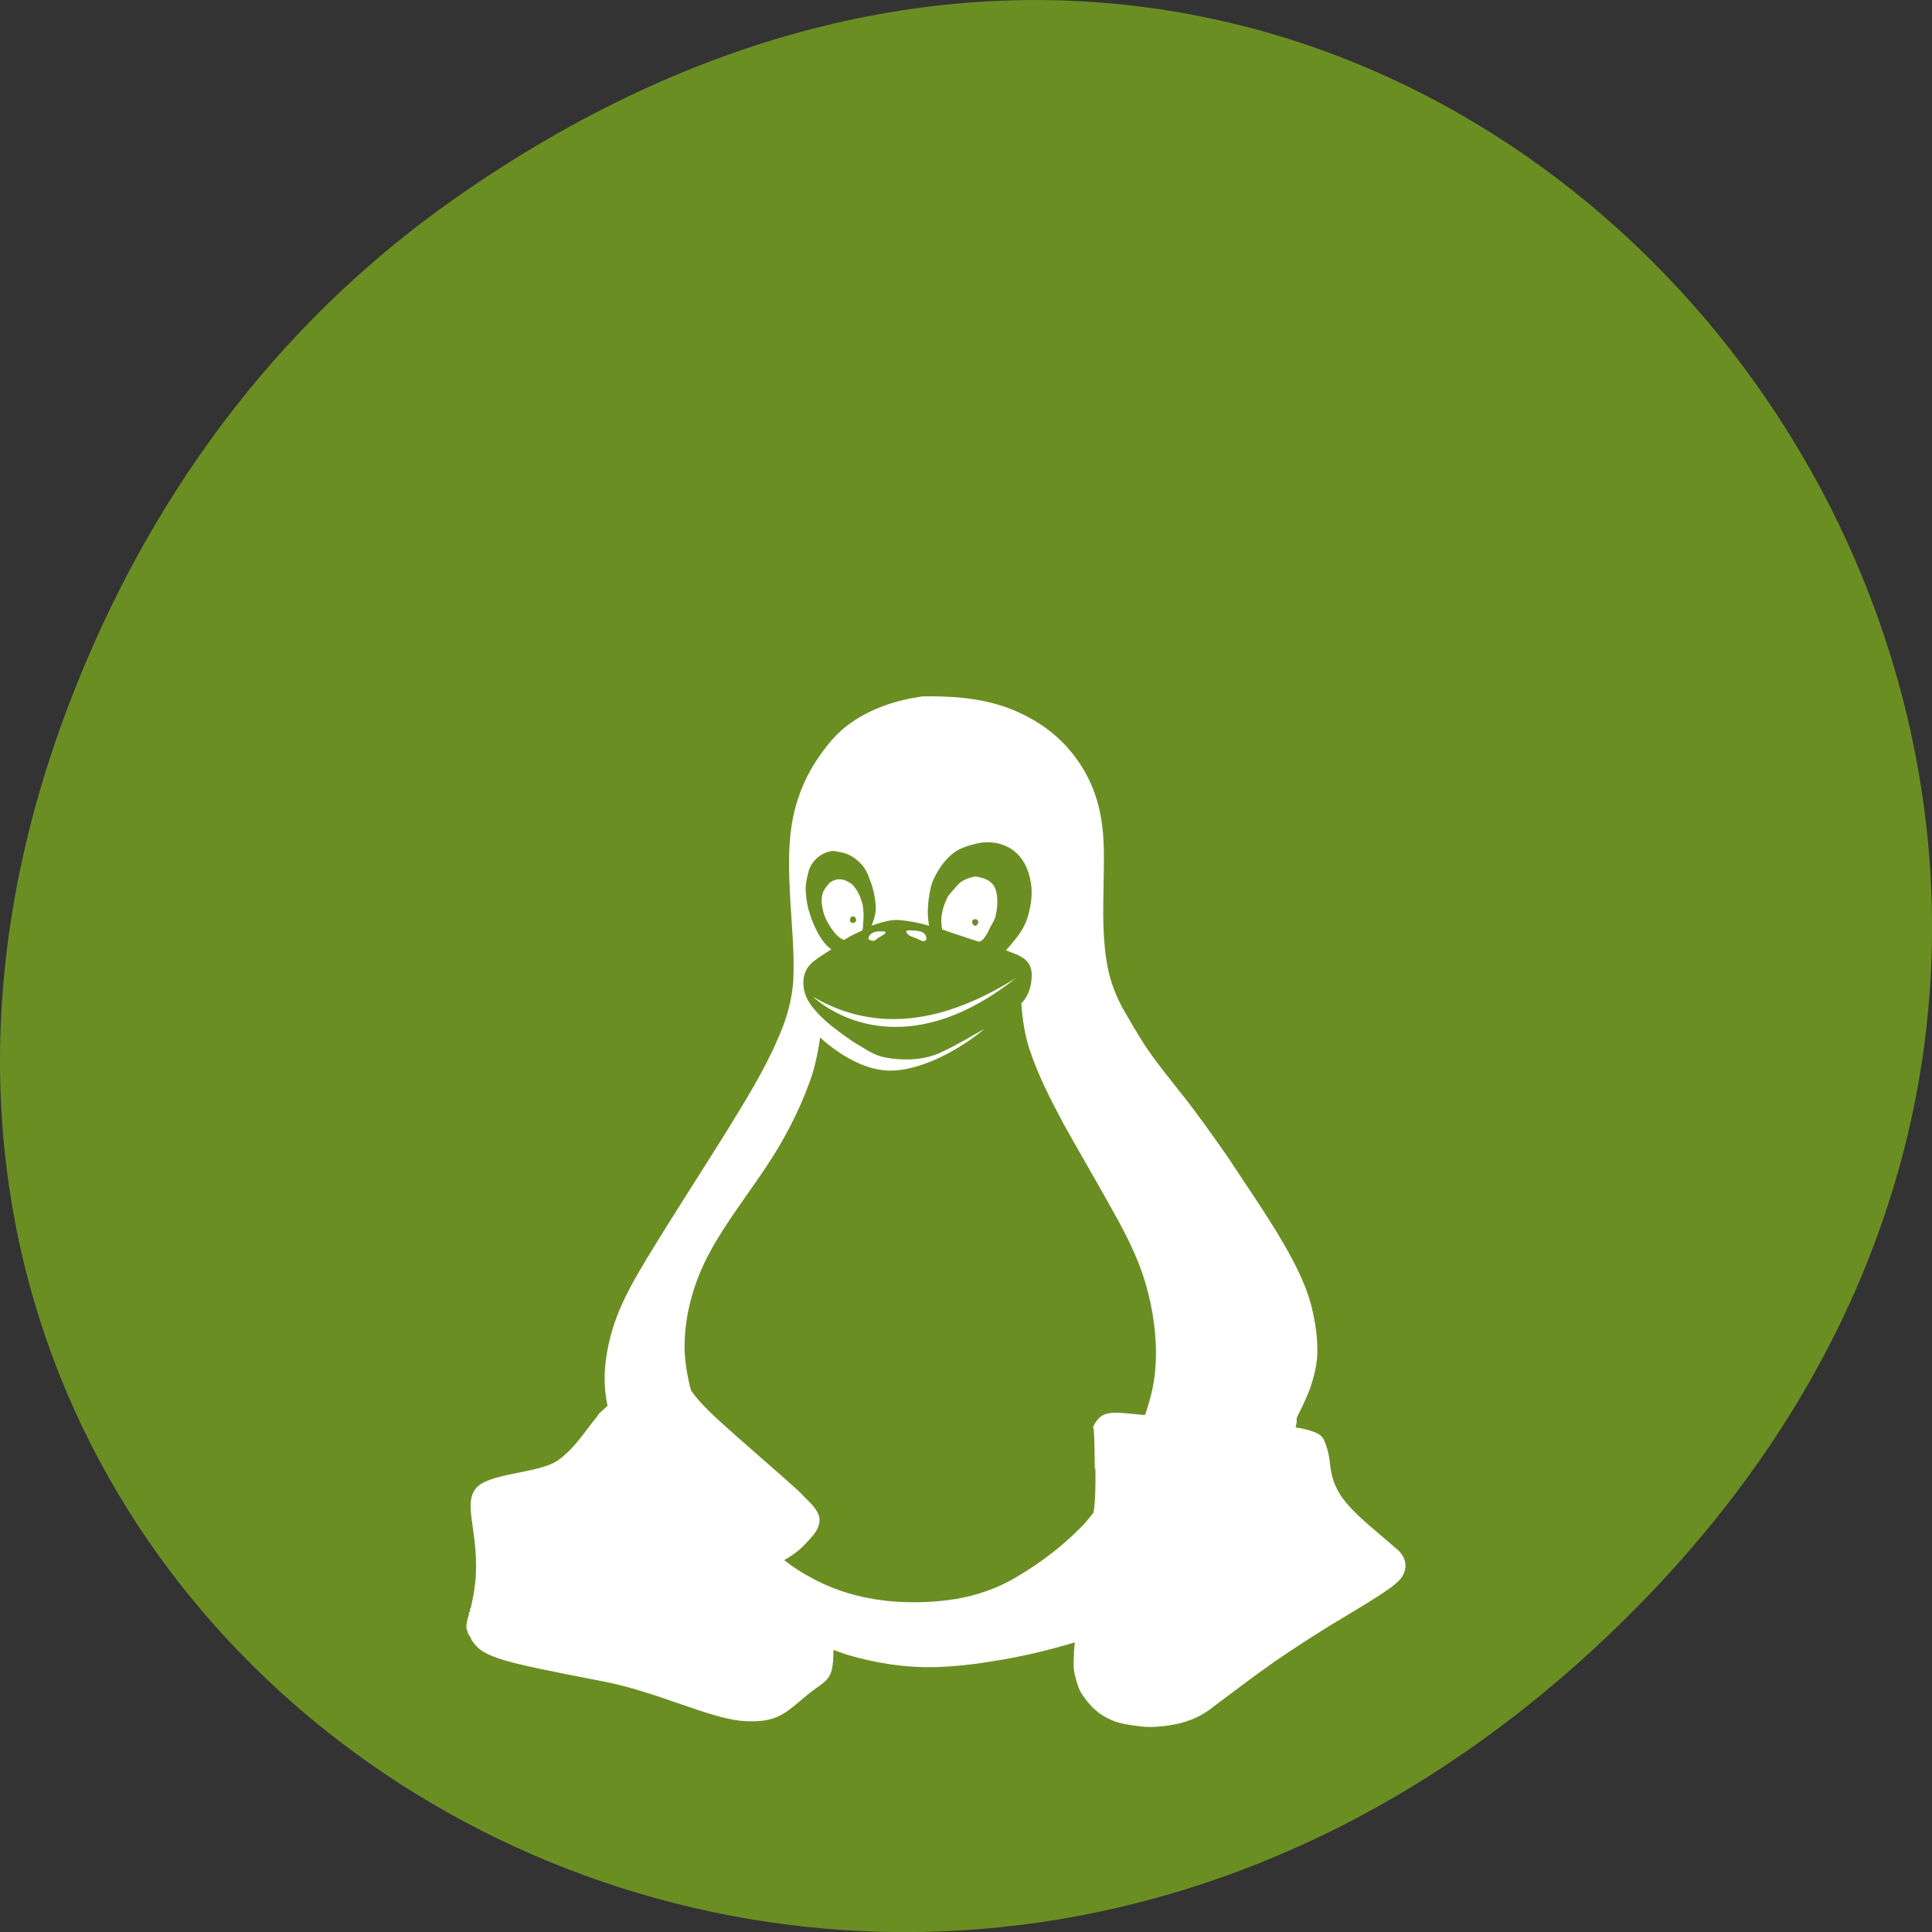 
<svg xmlns="http://www.w3.org/2000/svg" xmlns:xlink="http://www.w3.org/1999/xlink" width="48px" height="48px" viewBox="0 0 48 48" version="1.1">
<rect x="0" y="0" width="48" height="48" fill="#333333" stroke="none"/>
<g id="surface1">
<path style=" stroke:none;fill-rule:nonzero;fill:rgb(41.961%,55.686%,13.725%);fill-opacity:1;" d="M 11.281 4.945 C 35.832 -12.312 60.707 19.562 40.703 39.895 C 21.855 59.051 -7.426 41.293 1.73 17.453 C 3.637 12.48 6.773 8.113 11.281 4.945 Z M 11.281 4.945 "/>
<path style=" stroke:none;fill-rule:nonzero;fill:rgb(100%,100%,100%);fill-opacity:1;" d="M 22.902 17.305 C 22.285 17.391 21.664 17.594 21.168 17.941 C 20.777 18.199 20.492 18.574 20.246 18.953 C 19.965 19.395 19.781 19.883 19.688 20.387 C 19.566 21.059 19.602 21.738 19.637 22.41 C 19.676 23.059 19.738 23.691 19.711 24.34 C 19.68 24.84 19.539 25.34 19.328 25.801 C 18.988 26.602 18.512 27.355 18.055 28.105 C 17.391 29.168 16.711 30.211 16.062 31.281 C 15.785 31.742 15.512 32.215 15.324 32.715 C 15.18 33.094 15.09 33.473 15.043 33.867 C 15.004 34.219 15.02 34.582 15.094 34.926 C 15.043 34.973 14.992 35.02 14.941 35.066 C 14.922 35.086 14.906 35.098 14.891 35.113 C 14.871 35.133 14.855 35.164 14.84 35.188 C 14.582 35.488 14.27 36.008 13.844 36.293 C 13.359 36.613 12.141 36.594 11.828 36.973 C 11.52 37.352 11.832 37.91 11.828 38.926 C 11.828 39.359 11.754 39.676 11.699 39.938 C 11.695 39.953 11.68 39.969 11.676 39.984 C 11.672 39.992 11.676 40.004 11.676 40.008 C 11.676 40.008 11.676 40.031 11.676 40.031 C 11.676 40.031 11.676 40.051 11.676 40.055 C 11.676 40.055 11.648 40.055 11.648 40.055 C 11.648 40.055 11.648 40.078 11.648 40.078 C 11.645 40.09 11.652 40.113 11.648 40.125 C 11.645 40.148 11.629 40.172 11.625 40.195 C 11.594 40.324 11.574 40.414 11.598 40.5 C 11.602 40.512 11.621 40.535 11.625 40.547 C 11.625 40.555 11.621 40.566 11.625 40.57 C 11.625 40.57 11.625 40.594 11.625 40.594 C 11.625 40.594 11.648 40.594 11.648 40.594 C 11.648 40.594 11.648 40.617 11.648 40.617 C 11.648 40.617 11.648 40.641 11.648 40.641 C 11.648 40.641 11.676 40.641 11.676 40.641 C 11.676 40.641 11.676 40.664 11.676 40.664 C 11.68 40.672 11.695 40.68 11.699 40.688 C 11.703 40.688 11.699 40.707 11.699 40.711 C 11.707 40.727 11.715 40.742 11.727 40.758 C 12 41.18 12.434 41.281 14.965 41.77 C 16.324 42.027 17.602 42.691 18.461 42.758 C 19.32 42.816 19.52 42.551 20.043 42.121 C 20.539 41.711 20.707 41.801 20.707 40.992 C 20.816 41.031 20.93 41.074 21.039 41.109 C 21.758 41.324 22.504 41.438 23.258 41.418 C 23.734 41.402 24.195 41.352 24.66 41.273 C 25.352 41.168 26.035 41.004 26.703 40.805 C 26.691 40.922 26.68 41.039 26.68 41.156 C 26.672 41.309 26.664 41.457 26.703 41.605 C 26.738 41.758 26.781 41.91 26.855 42.051 C 26.992 42.266 27.168 42.477 27.391 42.617 C 27.523 42.699 27.672 42.77 27.824 42.805 C 28.004 42.852 28.203 42.875 28.387 42.898 C 28.676 42.922 28.973 42.887 29.254 42.828 C 29.586 42.754 29.895 42.613 30.148 42.402 C 30.656 42.02 31.156 41.641 31.68 41.273 C 32.125 40.965 32.594 40.668 33.055 40.379 C 33.469 40.129 33.875 39.891 34.281 39.629 C 34.461 39.508 34.652 39.387 34.793 39.23 C 34.902 39.102 34.953 38.914 34.895 38.758 C 34.852 38.617 34.754 38.523 34.637 38.43 C 34.352 38.18 34.047 37.934 33.77 37.676 C 33.539 37.453 33.309 37.215 33.184 36.922 C 33.086 36.711 33.055 36.492 33.031 36.266 C 33.012 36.105 32.965 35.945 32.902 35.793 C 32.852 35.664 32.73 35.602 32.598 35.559 C 32.473 35.516 32.32 35.48 32.188 35.465 C 32.207 35.398 32.223 35.324 32.215 35.254 C 32.219 35.246 32.211 35.234 32.215 35.23 C 32.332 34.992 32.453 34.75 32.547 34.5 C 32.641 34.223 32.715 33.945 32.727 33.652 C 32.742 33.242 32.676 32.809 32.57 32.406 C 32.434 31.902 32.195 31.434 31.934 30.973 C 31.488 30.195 30.973 29.465 30.48 28.711 C 30.102 28.176 29.719 27.625 29.305 27.113 C 29.008 26.734 28.699 26.359 28.438 25.961 C 28.25 25.668 28.074 25.367 27.902 25.066 C 27.723 24.738 27.59 24.395 27.52 24.031 C 27.387 23.348 27.406 22.652 27.418 21.961 C 27.426 21.391 27.453 20.809 27.34 20.242 C 27.234 19.672 26.988 19.129 26.602 18.668 C 26.188 18.16 25.609 17.789 24.969 17.562 C 24.309 17.336 23.602 17.289 22.902 17.301 Z M 24.406 20.93 C 24.484 20.93 24.559 20.922 24.637 20.93 C 24.875 20.945 25.113 21.051 25.273 21.211 C 25.465 21.402 25.559 21.641 25.605 21.895 C 25.664 22.191 25.617 22.5 25.531 22.789 C 25.477 22.977 25.371 23.148 25.25 23.305 C 25.164 23.41 25.086 23.512 24.992 23.609 C 25.164 23.68 25.34 23.73 25.48 23.848 C 25.598 23.949 25.637 24.105 25.633 24.246 C 25.629 24.492 25.555 24.742 25.375 24.93 C 25.402 25.316 25.457 25.707 25.582 26.082 C 25.793 26.715 26.102 27.324 26.422 27.918 C 26.715 28.445 27.02 28.969 27.316 29.492 C 27.629 30.051 27.957 30.602 28.207 31.188 C 28.473 31.793 28.629 32.441 28.695 33.09 C 28.727 33.43 28.73 33.766 28.695 34.102 C 28.664 34.445 28.57 34.785 28.465 35.113 C 28.457 35.133 28.445 35.145 28.438 35.16 C 28.445 35.16 28.457 35.16 28.465 35.16 C 27.574 35.074 27.359 35.008 27.141 35.488 C 27.207 35.145 27.191 36.828 27.207 36.48 C 27.219 36.285 27.234 37.324 27.164 37.586 C 27.078 37.691 27 37.797 26.91 37.891 C 26.422 38.395 25.863 38.824 25.25 39.184 C 24.797 39.457 24.273 39.637 23.746 39.727 C 23.184 39.816 22.602 39.832 22.035 39.773 C 21.375 39.703 20.746 39.52 20.172 39.207 C 19.926 39.078 19.695 38.93 19.484 38.762 C 19.57 38.711 19.656 38.656 19.738 38.598 C 19.914 38.473 20.059 38.309 20.199 38.148 C 20.305 38.02 20.391 37.848 20.352 37.68 C 20.316 37.547 20.219 37.426 20.121 37.328 C 20.016 37.227 19.922 37.121 19.816 37.02 C 19.156 36.426 18.48 35.855 17.824 35.258 C 17.598 35.047 17.367 34.82 17.188 34.574 C 17.156 34.531 17.16 34.477 17.137 34.434 C 17.062 34.098 17.004 33.762 17.008 33.422 C 17.016 32.664 17.223 31.918 17.57 31.234 C 17.867 30.652 18.266 30.105 18.641 29.562 C 18.902 29.195 19.156 28.824 19.383 28.434 C 19.648 27.977 19.887 27.492 20.07 27 C 20.23 26.602 20.316 26.195 20.375 25.777 C 20.57 25.953 21.297 26.582 22.086 26.598 C 22.965 26.617 24.012 25.949 24.457 25.562 C 24.109 25.758 23.777 25.961 23.414 26.129 C 23.195 26.238 22.945 26.297 22.699 26.316 C 22.461 26.332 22.219 26.316 21.984 26.27 C 21.75 26.227 21.566 26.105 21.371 25.988 C 21.109 25.84 20.867 25.648 20.633 25.469 C 20.461 25.324 20.305 25.176 20.172 25 C 19.992 24.777 19.906 24.469 19.992 24.199 C 20.027 24.082 20.102 23.977 20.199 23.895 C 20.344 23.777 20.504 23.688 20.656 23.586 C 20.508 23.484 20.41 23.34 20.324 23.188 C 20.156 22.875 20.039 22.527 20.02 22.176 C 20.004 21.988 20.043 21.816 20.094 21.633 C 20.168 21.387 20.406 21.172 20.684 21.141 C 20.73 21.141 20.789 21.156 20.836 21.164 C 21.062 21.191 21.254 21.312 21.398 21.469 C 21.512 21.59 21.574 21.742 21.625 21.895 C 21.699 22.078 21.734 22.266 21.754 22.457 C 21.777 22.641 21.727 22.824 21.652 23 C 21.828 22.934 22.004 22.883 22.188 22.859 C 22.309 22.848 22.426 22.867 22.547 22.883 C 22.727 22.906 22.906 22.949 23.082 23 C 23.02 22.668 23.059 22.34 23.133 22.012 C 23.176 21.867 23.254 21.715 23.336 21.586 C 23.465 21.391 23.625 21.207 23.848 21.094 C 24.02 21.016 24.219 20.961 24.406 20.93 Z M 24.227 21.777 C 24.113 21.793 23.992 21.84 23.898 21.895 C 23.805 21.957 23.742 22.051 23.668 22.129 C 23.625 22.184 23.57 22.234 23.539 22.293 C 23.457 22.461 23.398 22.648 23.387 22.836 C 23.383 22.922 23.395 23.012 23.41 23.094 C 23.574 23.145 23.734 23.207 23.898 23.258 C 24.039 23.305 24.184 23.355 24.332 23.398 C 24.367 23.379 24.41 23.363 24.434 23.328 C 24.508 23.234 24.562 23.129 24.609 23.023 C 24.66 22.93 24.723 22.844 24.738 22.742 C 24.777 22.578 24.789 22.391 24.766 22.223 C 24.746 22.129 24.727 22.039 24.66 21.965 C 24.586 21.879 24.473 21.824 24.355 21.801 C 24.312 21.793 24.27 21.77 24.227 21.777 Z M 20.809 21.848 C 20.73 21.859 20.664 21.891 20.605 21.941 C 20.527 22.027 20.445 22.133 20.426 22.246 C 20.398 22.379 20.422 22.516 20.453 22.645 C 20.488 22.793 20.57 22.941 20.656 23.07 C 20.727 23.164 20.805 23.266 20.91 23.328 C 20.926 23.336 20.945 23.344 20.961 23.352 C 20.977 23.344 20.996 23.34 21.012 23.328 C 21.137 23.246 21.285 23.184 21.422 23.117 C 21.449 23.051 21.438 22.996 21.445 22.93 C 21.457 22.82 21.461 22.688 21.445 22.578 C 21.438 22.5 21.43 22.438 21.395 22.363 C 21.375 22.281 21.336 22.203 21.293 22.129 C 21.238 22.043 21.188 21.969 21.09 21.918 C 21.008 21.867 20.906 21.836 20.809 21.848 Z M 21.191 22.766 C 21.234 22.766 21.27 22.812 21.27 22.859 C 21.27 22.902 21.234 22.93 21.191 22.93 C 21.148 22.93 21.117 22.902 21.117 22.859 C 21.117 22.812 21.148 22.766 21.191 22.766 Z M 24.227 22.836 C 24.27 22.836 24.305 22.863 24.305 22.906 C 24.305 22.949 24.27 23 24.227 23 C 24.188 23 24.152 22.949 24.152 22.906 C 24.152 22.859 24.188 22.836 24.227 22.836 Z M 22.543 23.117 C 22.516 23.125 22.512 23.148 22.52 23.164 C 22.57 23.266 22.707 23.281 22.801 23.328 C 22.887 23.375 22.945 23.395 22.977 23.375 C 23.055 23.336 23.004 23.211 22.926 23.164 C 22.891 23.141 22.766 23.117 22.672 23.117 C 22.625 23.117 22.574 23.109 22.543 23.117 Z M 21.805 23.141 C 21.605 23.172 21.594 23.266 21.574 23.305 C 21.559 23.344 21.691 23.406 21.754 23.352 C 21.82 23.297 21.906 23.25 21.934 23.234 C 22.039 23.168 22.023 23.129 21.883 23.141 C 21.859 23.141 21.828 23.133 21.805 23.141 Z M 25.25 24.293 C 23.477 25.41 21.773 25.688 20.195 24.762 C 20.934 25.418 22.781 26.254 25.25 24.293 Z M 20.555 40.289 C 20.594 40.379 20.633 40.473 20.656 40.574 C 20.68 40.676 20.703 40.781 20.707 40.902 C 20.703 40.781 20.68 40.676 20.656 40.574 C 20.633 40.477 20.594 40.379 20.555 40.289 Z M 20.555 40.289 "/>
</g>
</svg>
